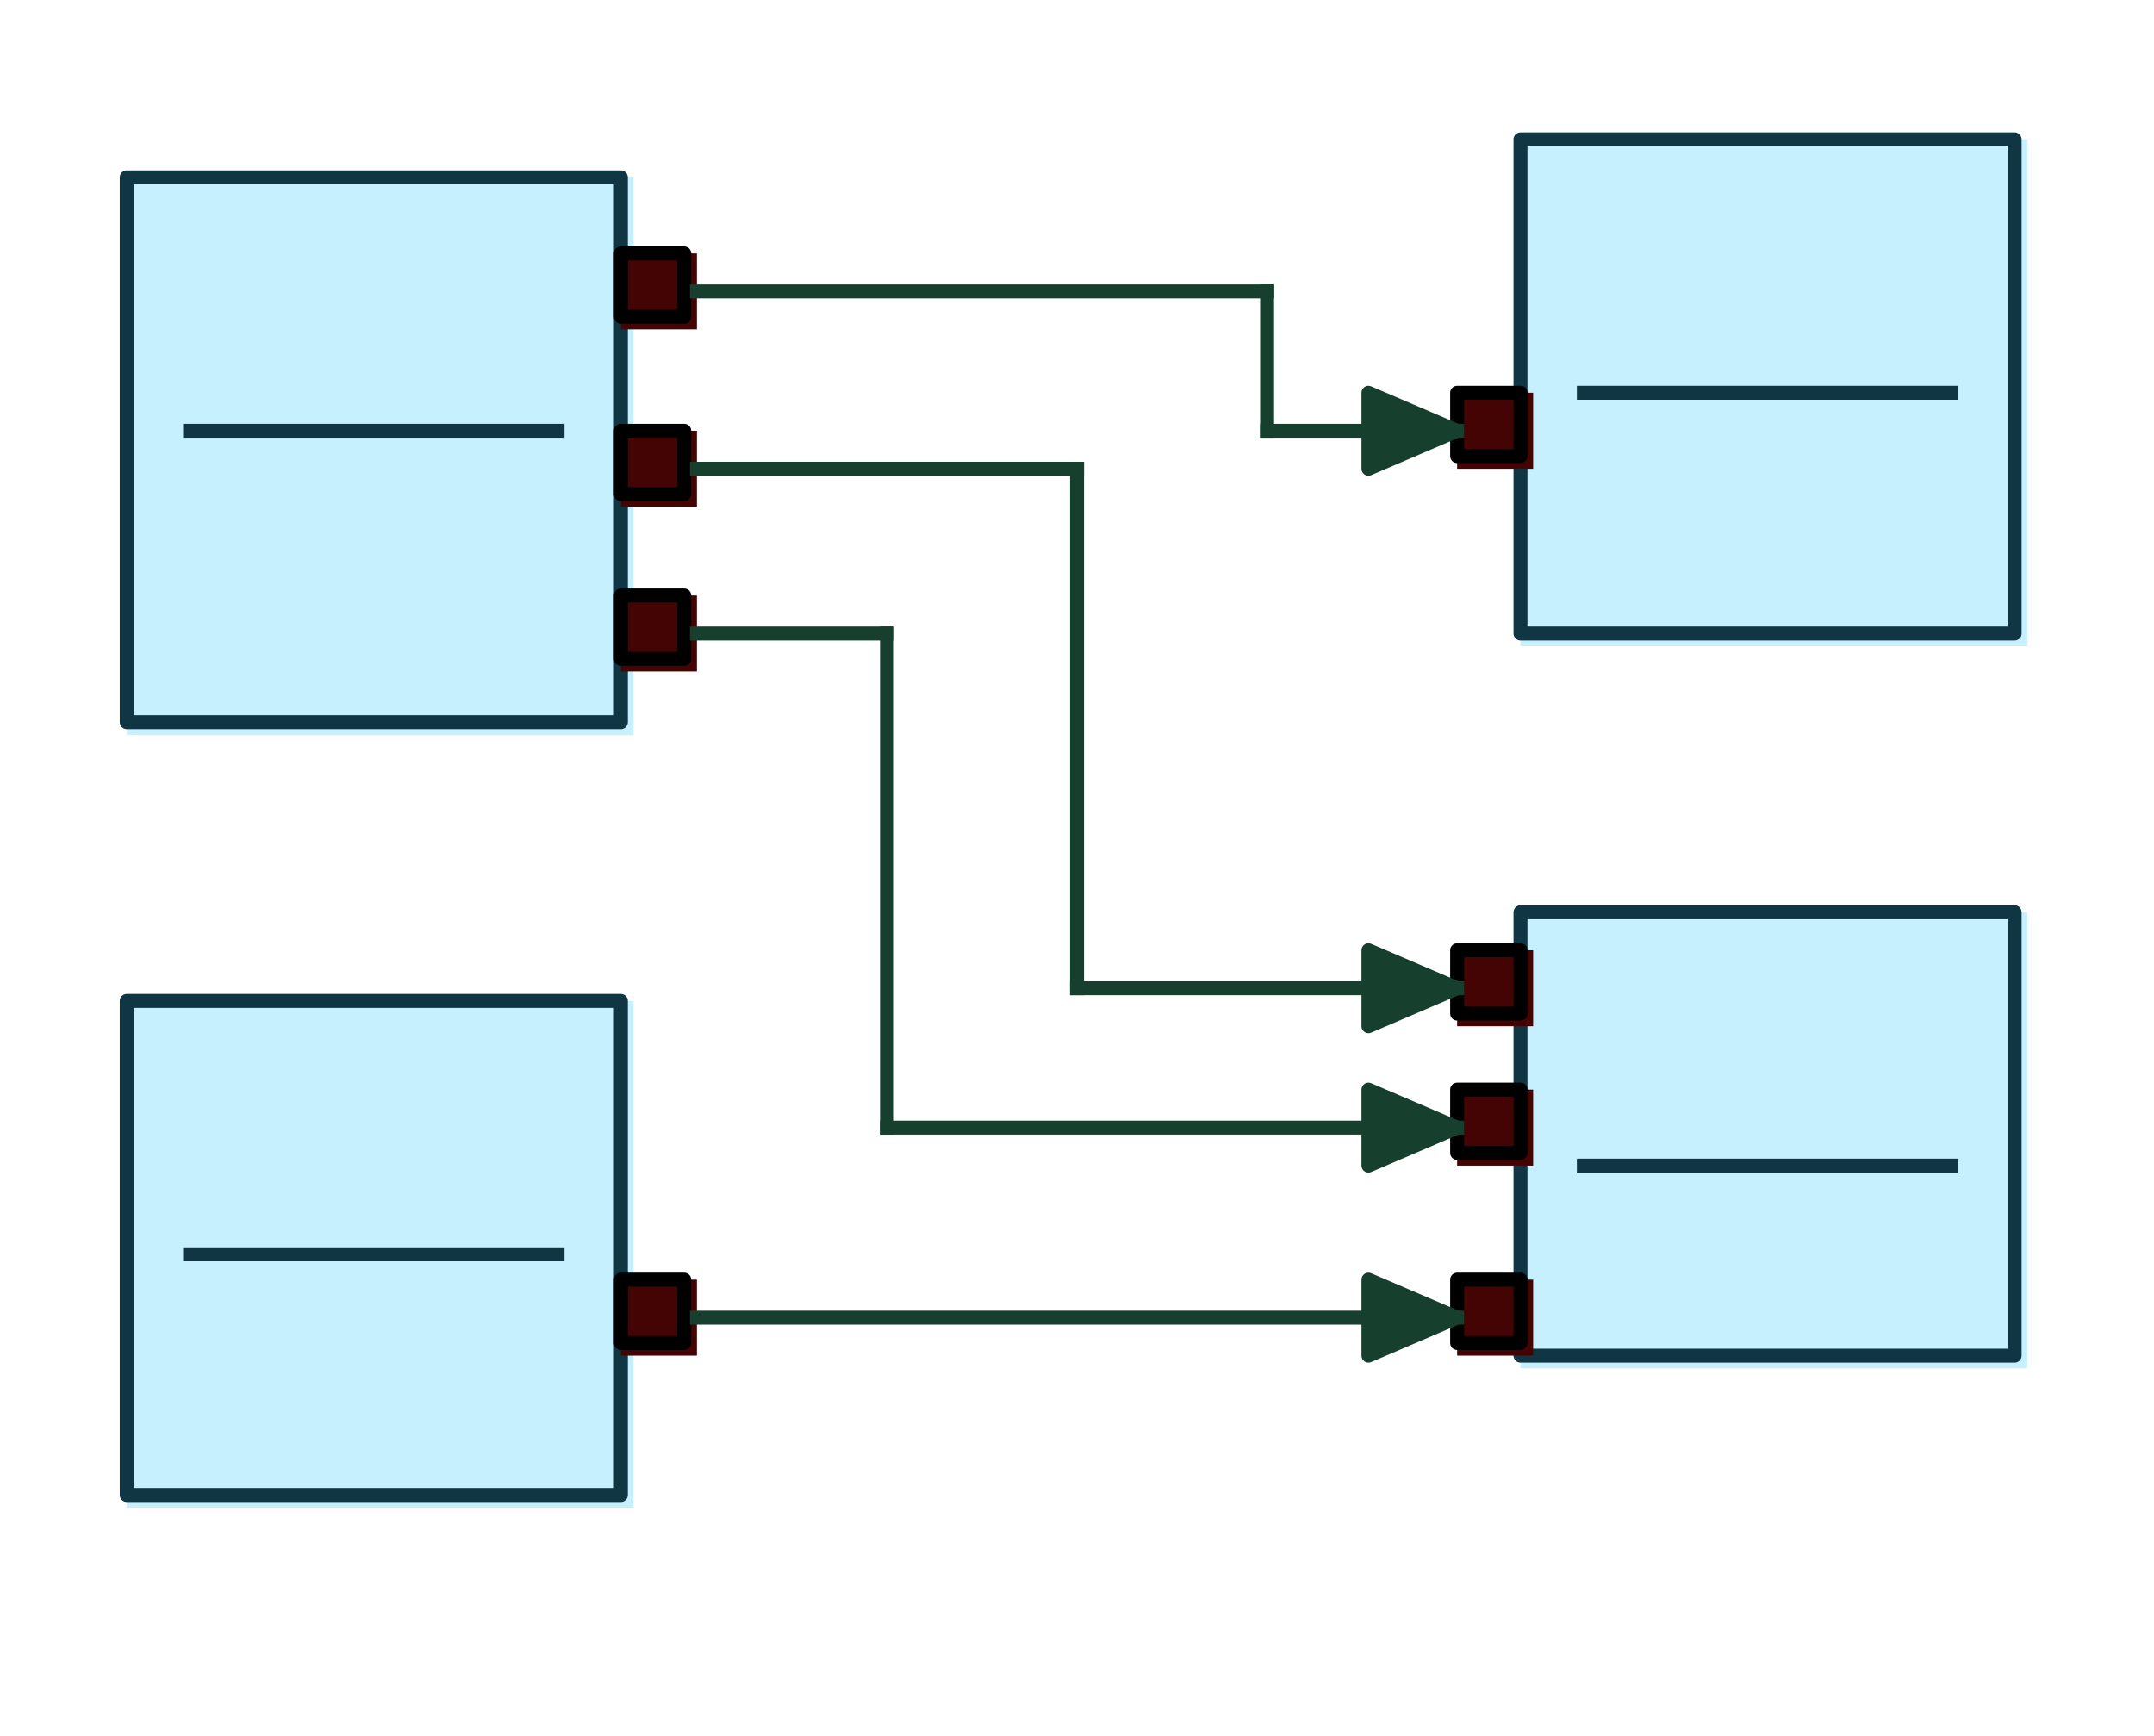 <?xml version="1.0" encoding="UTF-8"?>
<svg xmlns="http://www.w3.org/2000/svg" xmlns:xlink="http://www.w3.org/1999/xlink" stroke-dasharray="none" shape-rendering="auto" font-family="'Dialog'" width="170" text-rendering="auto" fill-opacity="1" contentScriptType="text/ecmascript" color-interpolation="auto" color-rendering="auto" preserveAspectRatio="xMidYMid meet" font-size="12" viewBox="0 0 170 137" fill="black" stroke="black" image-rendering="auto" stroke-miterlimit="10" zoomAndPan="magnify" version="1.0" stroke-linecap="square" stroke-linejoin="miter" contentStyleType="text/css" font-style="normal" height="137" stroke-width="1" stroke-dashoffset="0" font-weight="normal" stroke-opacity="1">
<!--Generated by the Batik Graphics2D SVG Generator-->
<defs id="genericDefs"/>
<g>
<defs id="defs1">
<clipPath clipPathUnits="userSpaceOnUse" id="clipPath1">
<path d="M9 13 L51 13 L51 59 L9 59 L9 13 Z"/>
</clipPath>
<clipPath clipPathUnits="userSpaceOnUse" id="clipPath2">
<path d="M14 33 L46 33 L46 54 L14 54 L14 33 Z"/>
</clipPath>
<clipPath clipPathUnits="userSpaceOnUse" id="clipPath3">
<path d="M48 33 L56 33 L56 41 L48 41 L48 33 Z"/>
</clipPath>
<clipPath clipPathUnits="userSpaceOnUse" id="clipPath4">
<path d="M48 19 L56 19 L56 27 L48 27 L48 19 Z"/>
</clipPath>
<clipPath clipPathUnits="userSpaceOnUse" id="clipPath5">
<path d="M48 46 L56 46 L56 54 L48 54 L48 46 Z"/>
</clipPath>
<clipPath clipPathUnits="userSpaceOnUse" id="clipPath6">
<path d="M119 10 L161 10 L161 52 L119 52 L119 10 Z"/>
</clipPath>
<clipPath clipPathUnits="userSpaceOnUse" id="clipPath7">
<path d="M124 30 L156 30 L156 47 L124 47 L124 30 Z"/>
</clipPath>
<clipPath clipPathUnits="userSpaceOnUse" id="clipPath8">
<path d="M114 30 L122 30 L122 38 L114 38 L114 30 Z"/>
</clipPath>
<clipPath clipPathUnits="userSpaceOnUse" id="clipPath9">
<path d="M9 78 L51 78 L51 120 L9 120 L9 78 Z"/>
</clipPath>
<clipPath clipPathUnits="userSpaceOnUse" id="clipPath10">
<path d="M14 98 L46 98 L46 115 L14 115 L14 98 Z"/>
</clipPath>
<clipPath clipPathUnits="userSpaceOnUse" id="clipPath11">
<path d="M48 100 L56 100 L56 108 L48 108 L48 100 Z"/>
</clipPath>
<clipPath clipPathUnits="userSpaceOnUse" id="clipPath12">
<path d="M119 71 L161 71 L161 109 L119 109 L119 71 Z"/>
</clipPath>
<clipPath clipPathUnits="userSpaceOnUse" id="clipPath13">
<path d="M124 91 L156 91 L156 104 L124 104 L124 91 Z"/>
</clipPath>
<clipPath clipPathUnits="userSpaceOnUse" id="clipPath14">
<path d="M114 85 L122 85 L122 93 L114 93 L114 85 Z"/>
</clipPath>
<clipPath clipPathUnits="userSpaceOnUse" id="clipPath15">
<path d="M114 100 L122 100 L122 108 L114 108 L114 100 Z"/>
</clipPath>
<clipPath clipPathUnits="userSpaceOnUse" id="clipPath16">
<path d="M114 74 L122 74 L122 82 L114 82 L114 74 Z"/>
</clipPath>
<clipPath clipPathUnits="userSpaceOnUse" id="clipPath17">
<path d="M-1 -1 L171 -1 L171 138 L-1 138 L-1 -1 Z"/>
</clipPath>
<clipPath clipPathUnits="userSpaceOnUse" id="clipPath18">
<path d="M107 30 L117 30 L117 39 L107 39 L107 30 Z"/>
</clipPath>
<clipPath clipPathUnits="userSpaceOnUse" id="clipPath19">
<path d="M107 100 L117 100 L117 109 L107 109 L107 100 Z"/>
</clipPath>
<clipPath clipPathUnits="userSpaceOnUse" id="clipPath20">
<path d="M107 74 L117 74 L117 83 L107 83 L107 74 Z"/>
</clipPath>
<clipPath clipPathUnits="userSpaceOnUse" id="clipPath21">
<path d="M107 85 L117 85 L117 94 L107 94 L107 85 Z"/>
</clipPath>
</defs>
<g font-size="11" fill="rgb(199,240,255)" stroke-linejoin="round" stroke="rgb(199,240,255)" stroke-width="1.1" stroke-miterlimit="0">
<rect x="10" y="14" clip-path="url(#clipPath1)" width="40" height="44" stroke="none"/>
<rect x="10" y="14" clip-path="url(#clipPath1)" fill="none" width="39" height="43" stroke="rgb(16,54,68)"/>
<line clip-path="url(#clipPath2)" fill="none" x1="15" x2="44" y1="34" y2="34" stroke="rgb(16,54,68)"/>
<rect x="49" y="34" clip-path="url(#clipPath3)" fill="rgb(68,4,4)" width="6" height="6" stroke="none"/>
<rect x="49" y="34" clip-path="url(#clipPath3)" fill="none" width="5" height="5" stroke="black"/>
<rect x="49" y="20" clip-path="url(#clipPath4)" fill="rgb(68,4,4)" width="6" height="6" stroke="none"/>
<rect x="49" y="20" clip-path="url(#clipPath4)" fill="none" width="5" height="5" stroke="black"/>
<rect x="49" y="47" clip-path="url(#clipPath5)" fill="rgb(68,4,4)" width="6" height="6" stroke="none"/>
<rect x="49" y="47" clip-path="url(#clipPath5)" fill="none" width="5" height="5" stroke="black"/>
<rect x="120" y="11" clip-path="url(#clipPath6)" width="40" height="40" stroke="none"/>
<rect x="120" y="11" clip-path="url(#clipPath6)" fill="none" width="39" height="39" stroke="rgb(16,54,68)"/>
<line clip-path="url(#clipPath7)" fill="none" x1="125" x2="154" y1="31" y2="31" stroke="rgb(16,54,68)"/>
<rect x="115" y="31" clip-path="url(#clipPath8)" fill="rgb(68,4,4)" width="6" height="6" stroke="none"/>
<rect x="115" y="31" clip-path="url(#clipPath8)" fill="none" width="5" height="5" stroke="black"/>
<rect x="10" y="79" clip-path="url(#clipPath9)" width="40" height="40" stroke="none"/>
<rect x="10" y="79" clip-path="url(#clipPath9)" fill="none" width="39" height="39" stroke="rgb(16,54,68)"/>
<line clip-path="url(#clipPath10)" fill="none" x1="15" x2="44" y1="99" y2="99" stroke="rgb(16,54,68)"/>
<rect x="49" y="101" clip-path="url(#clipPath11)" fill="rgb(68,4,4)" width="6" height="6" stroke="none"/>
<rect x="49" y="101" clip-path="url(#clipPath11)" fill="none" width="5" height="5" stroke="black"/>
<rect x="120" y="72" clip-path="url(#clipPath12)" width="40" height="36" stroke="none"/>
<rect x="120" y="72" clip-path="url(#clipPath12)" fill="none" width="39" height="35" stroke="rgb(16,54,68)"/>
<line clip-path="url(#clipPath13)" fill="none" x1="125" x2="154" y1="92" y2="92" stroke="rgb(16,54,68)"/>
<rect x="115" y="86" clip-path="url(#clipPath14)" fill="rgb(68,4,4)" width="6" height="6" stroke="none"/>
<rect x="115" y="86" clip-path="url(#clipPath14)" fill="none" width="5" height="5" stroke="black"/>
<rect x="115" y="101" clip-path="url(#clipPath15)" fill="rgb(68,4,4)" width="6" height="6" stroke="none"/>
<rect x="115" y="101" clip-path="url(#clipPath15)" fill="none" width="5" height="5" stroke="black"/>
<rect x="115" y="75" clip-path="url(#clipPath16)" fill="rgb(68,4,4)" width="6" height="6" stroke="none"/>
<rect x="115" y="75" clip-path="url(#clipPath16)" fill="none" width="5" height="5" stroke="black"/>
<line clip-path="url(#clipPath17)" fill="none" x1="55" x2="100" y1="23" y2="23" stroke="rgb(22,64,45)"/>
<line clip-path="url(#clipPath17)" fill="none" x1="100" x2="100" y1="23" y2="34" stroke="rgb(22,64,45)"/>
<line clip-path="url(#clipPath17)" fill="none" x1="100" x2="115" y1="34" y2="34" stroke="rgb(22,64,45)"/>
<polygon fill="rgb(22,64,45)" clip-path="url(#clipPath18)" points=" 115 34 108 37 108 31" stroke="none"/>
<polygon fill="none" clip-path="url(#clipPath18)" points=" 115 34 108 37 108 31" stroke="rgb(22,64,45)"/>
<line clip-path="url(#clipPath17)" fill="none" x1="55" x2="115" y1="104" y2="104" stroke="rgb(22,64,45)"/>
<polygon fill="rgb(22,64,45)" clip-path="url(#clipPath19)" points=" 115 104 108 107 108 101" stroke="none"/>
<polygon fill="none" clip-path="url(#clipPath19)" points=" 115 104 108 107 108 101" stroke="rgb(22,64,45)"/>
<line clip-path="url(#clipPath17)" fill="none" x1="55" x2="85" y1="37" y2="37" stroke="rgb(22,64,45)"/>
<line clip-path="url(#clipPath17)" fill="none" x1="85" x2="85" y1="37" y2="78" stroke="rgb(22,64,45)"/>
<line clip-path="url(#clipPath17)" fill="none" x1="85" x2="115" y1="78" y2="78" stroke="rgb(22,64,45)"/>
<polygon fill="rgb(22,64,45)" clip-path="url(#clipPath20)" points=" 115 78 108 81 108 75" stroke="none"/>
<polygon fill="none" clip-path="url(#clipPath20)" points=" 115 78 108 81 108 75" stroke="rgb(22,64,45)"/>
<line clip-path="url(#clipPath17)" fill="none" x1="55" x2="70" y1="50" y2="50" stroke="rgb(22,64,45)"/>
<line clip-path="url(#clipPath17)" fill="none" x1="70" x2="70" y1="50" y2="89" stroke="rgb(22,64,45)"/>
<line clip-path="url(#clipPath17)" fill="none" x1="70" x2="115" y1="89" y2="89" stroke="rgb(22,64,45)"/>
<polygon fill="rgb(22,64,45)" clip-path="url(#clipPath21)" points=" 115 89 108 92 108 86" stroke="none"/>
<polygon fill="none" clip-path="url(#clipPath21)" points=" 115 89 108 92 108 86" stroke="rgb(22,64,45)"/>
</g>
</g>
</svg>
